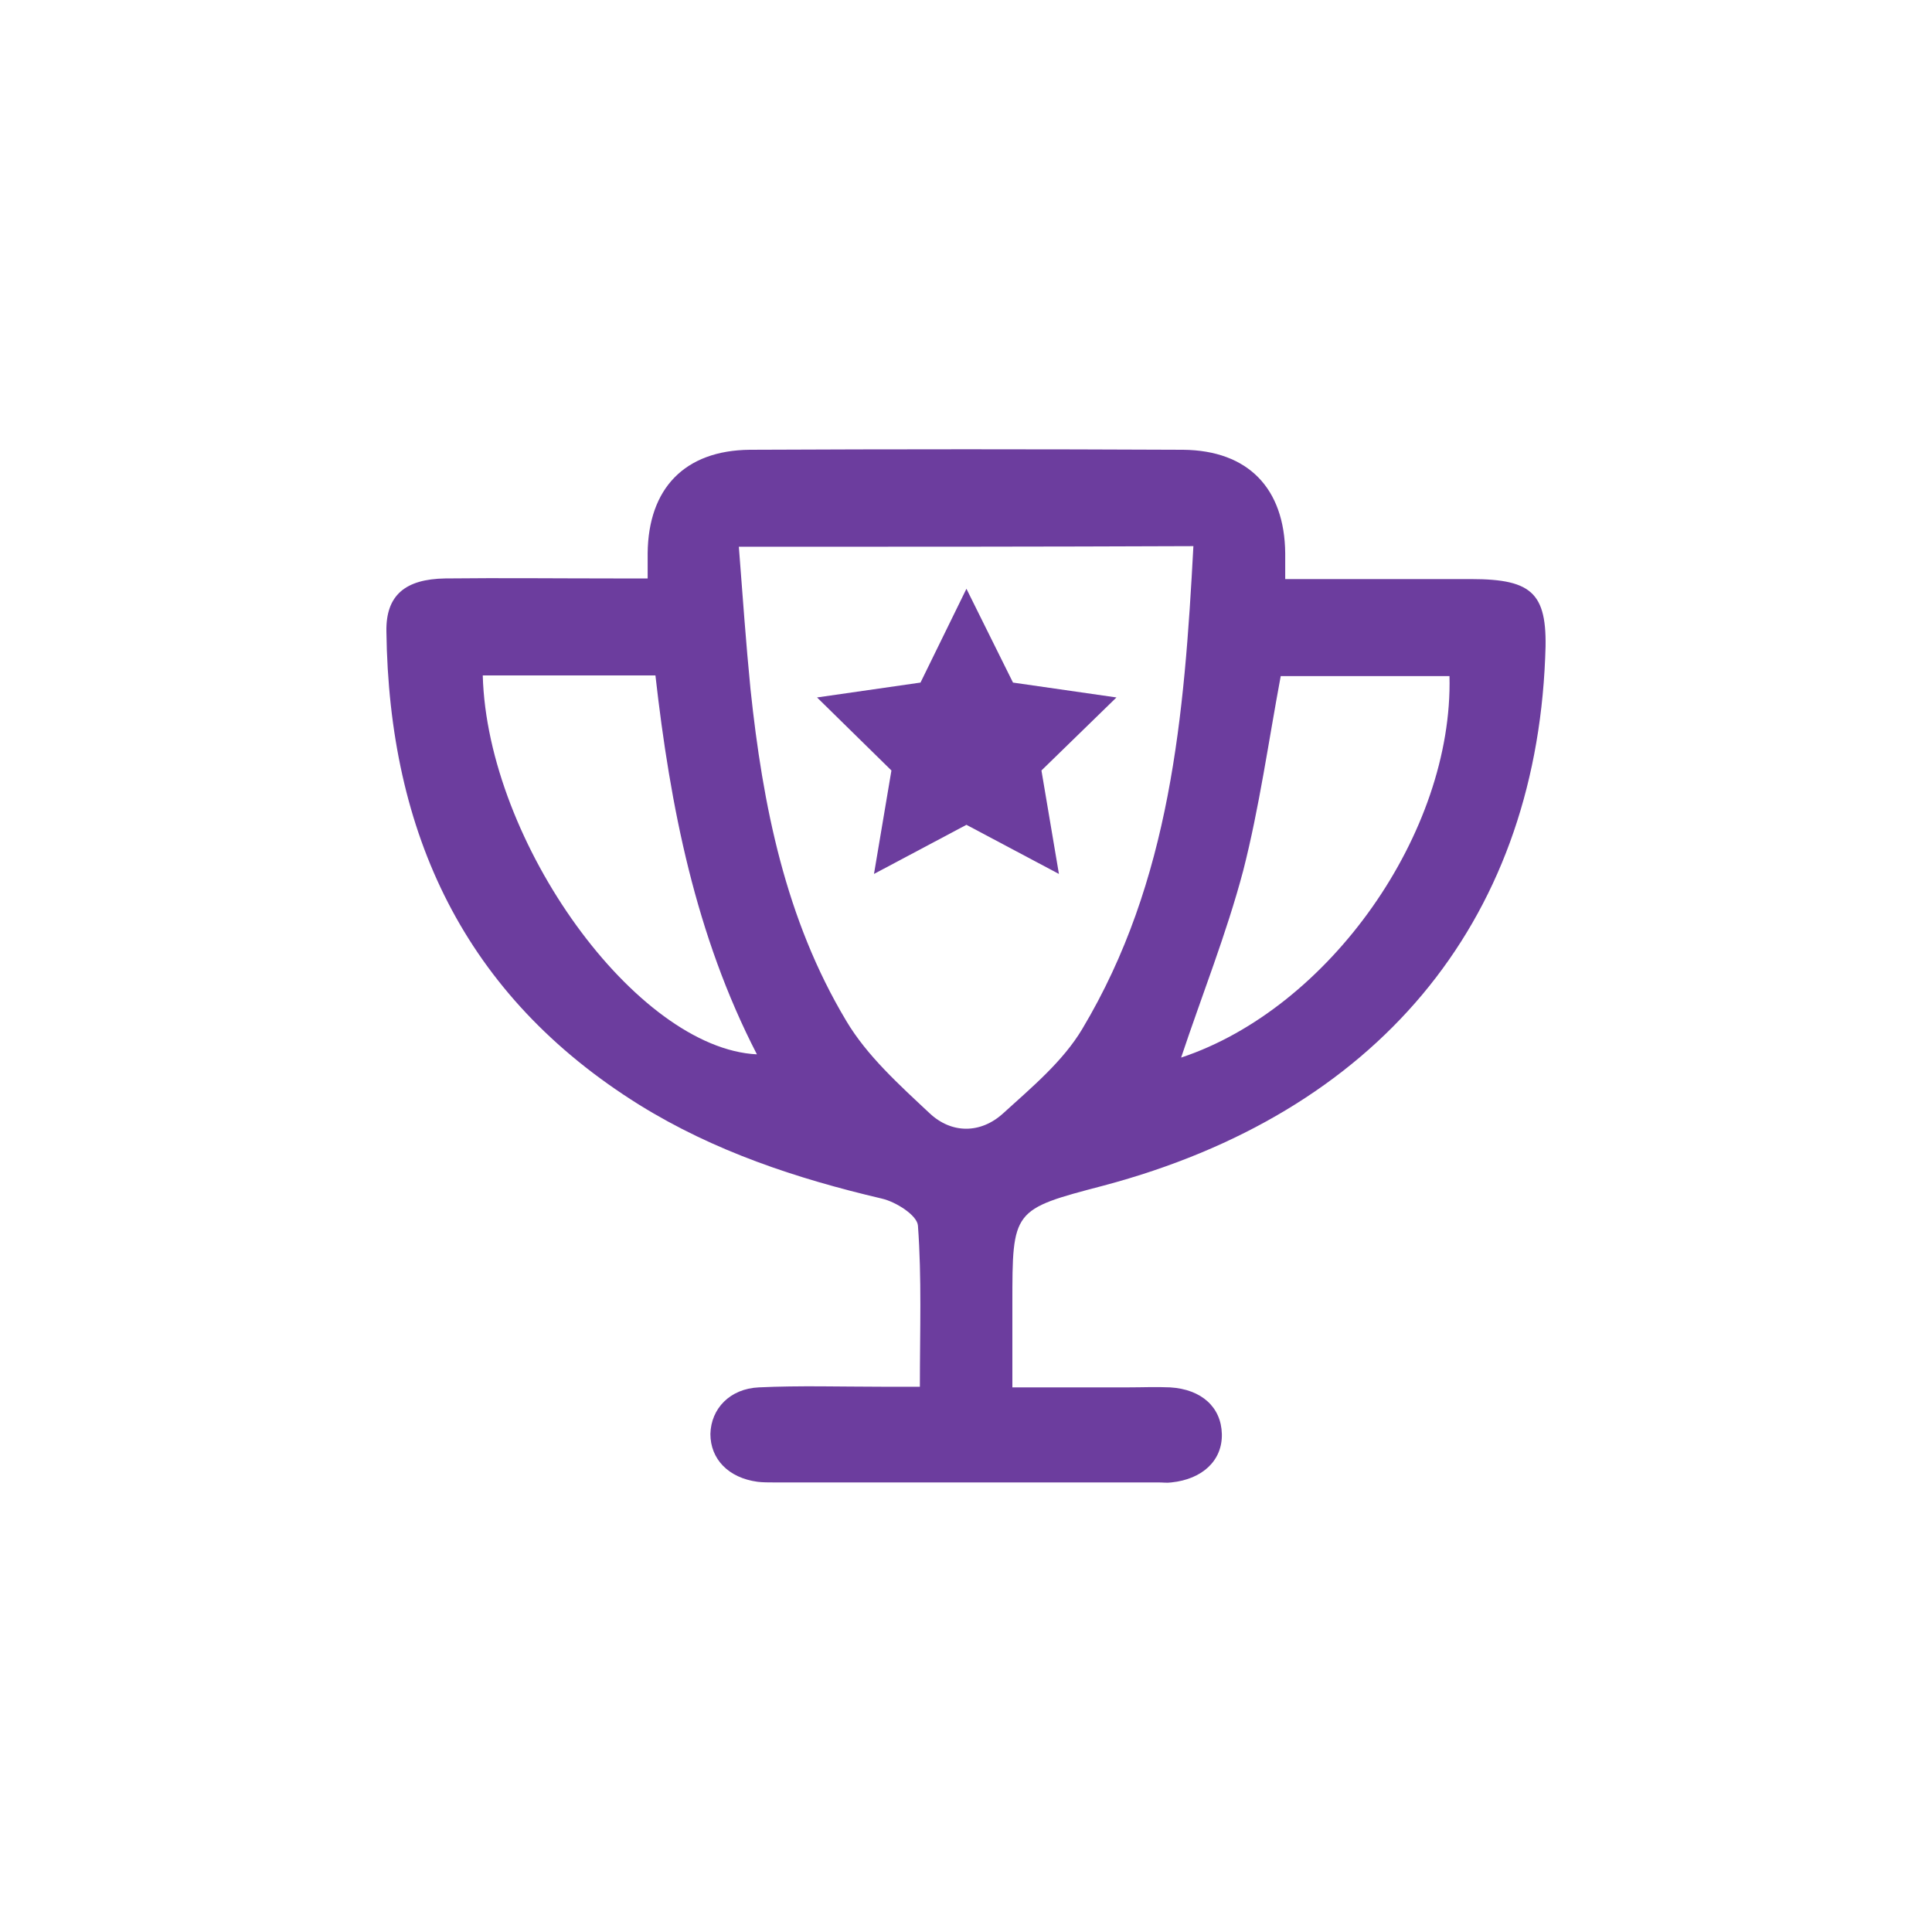 <svg width="40" height="40" viewBox="0 0 40 40" fill="none" xmlns="http://www.w3.org/2000/svg">
<path d="M13.409 11.976C13.409 11.748 13.409 11.601 13.409 11.454C13.422 10.115 14.172 9.325 15.524 9.312C18.51 9.298 21.509 9.298 24.494 9.312C25.846 9.325 26.596 10.115 26.609 11.454C26.609 11.601 26.609 11.762 26.609 11.989C27.908 11.989 29.18 11.989 30.452 11.989C31.764 11.989 32.058 12.297 31.991 13.623C31.764 19.138 28.484 23.048 22.847 24.547C20.96 25.042 20.96 25.042 20.96 26.997C20.96 27.546 20.96 28.095 20.96 28.724C21.803 28.724 22.58 28.724 23.356 28.724C23.651 28.724 23.932 28.711 24.226 28.724C24.882 28.764 25.284 29.139 25.297 29.688C25.311 30.237 24.896 30.625 24.253 30.692C24.159 30.705 24.079 30.692 23.985 30.692C21.334 30.692 18.67 30.692 16.02 30.692C15.912 30.692 15.792 30.692 15.685 30.679C15.082 30.598 14.708 30.21 14.708 29.688C14.721 29.166 15.109 28.751 15.712 28.724C16.555 28.684 17.412 28.711 18.255 28.711C18.496 28.711 18.737 28.711 19.045 28.711C19.045 27.546 19.085 26.462 19.005 25.377C18.992 25.163 18.55 24.882 18.255 24.815C16.488 24.4 14.788 23.837 13.235 22.874C9.607 20.611 8.054 17.251 8 13.074C7.987 12.324 8.389 11.989 9.219 11.976C10.383 11.963 11.535 11.976 12.699 11.976C12.94 11.976 13.155 11.976 13.409 11.976ZM15.297 11.32C15.377 12.351 15.444 13.315 15.538 14.265C15.792 16.675 16.261 19.031 17.519 21.133C17.947 21.856 18.617 22.459 19.246 23.048C19.701 23.476 20.304 23.476 20.772 23.048C21.361 22.512 22.004 21.977 22.405 21.307C24.24 18.241 24.521 14.814 24.708 11.307C21.549 11.32 18.47 11.32 15.297 11.32ZM9.995 13.984C10.089 17.451 13.181 21.709 15.671 21.829C14.4 19.366 13.877 16.702 13.57 13.984C12.351 13.984 11.2 13.984 9.995 13.984ZM26.516 13.998C26.261 15.363 26.074 16.715 25.739 18.027C25.391 19.339 24.882 20.611 24.454 21.896C27.52 20.879 30.09 17.237 30.01 13.998C28.845 13.998 27.694 13.998 26.516 13.998Z" fill="#6C3D9E"/>
<path d="M20.009 12.19L20.973 14.132L23.115 14.44L21.562 15.952L21.924 18.094L20.009 17.077L18.095 18.094L18.456 15.952L16.916 14.44L19.058 14.132L20.009 12.19Z" fill="#6C3D9E"/>
</svg>
